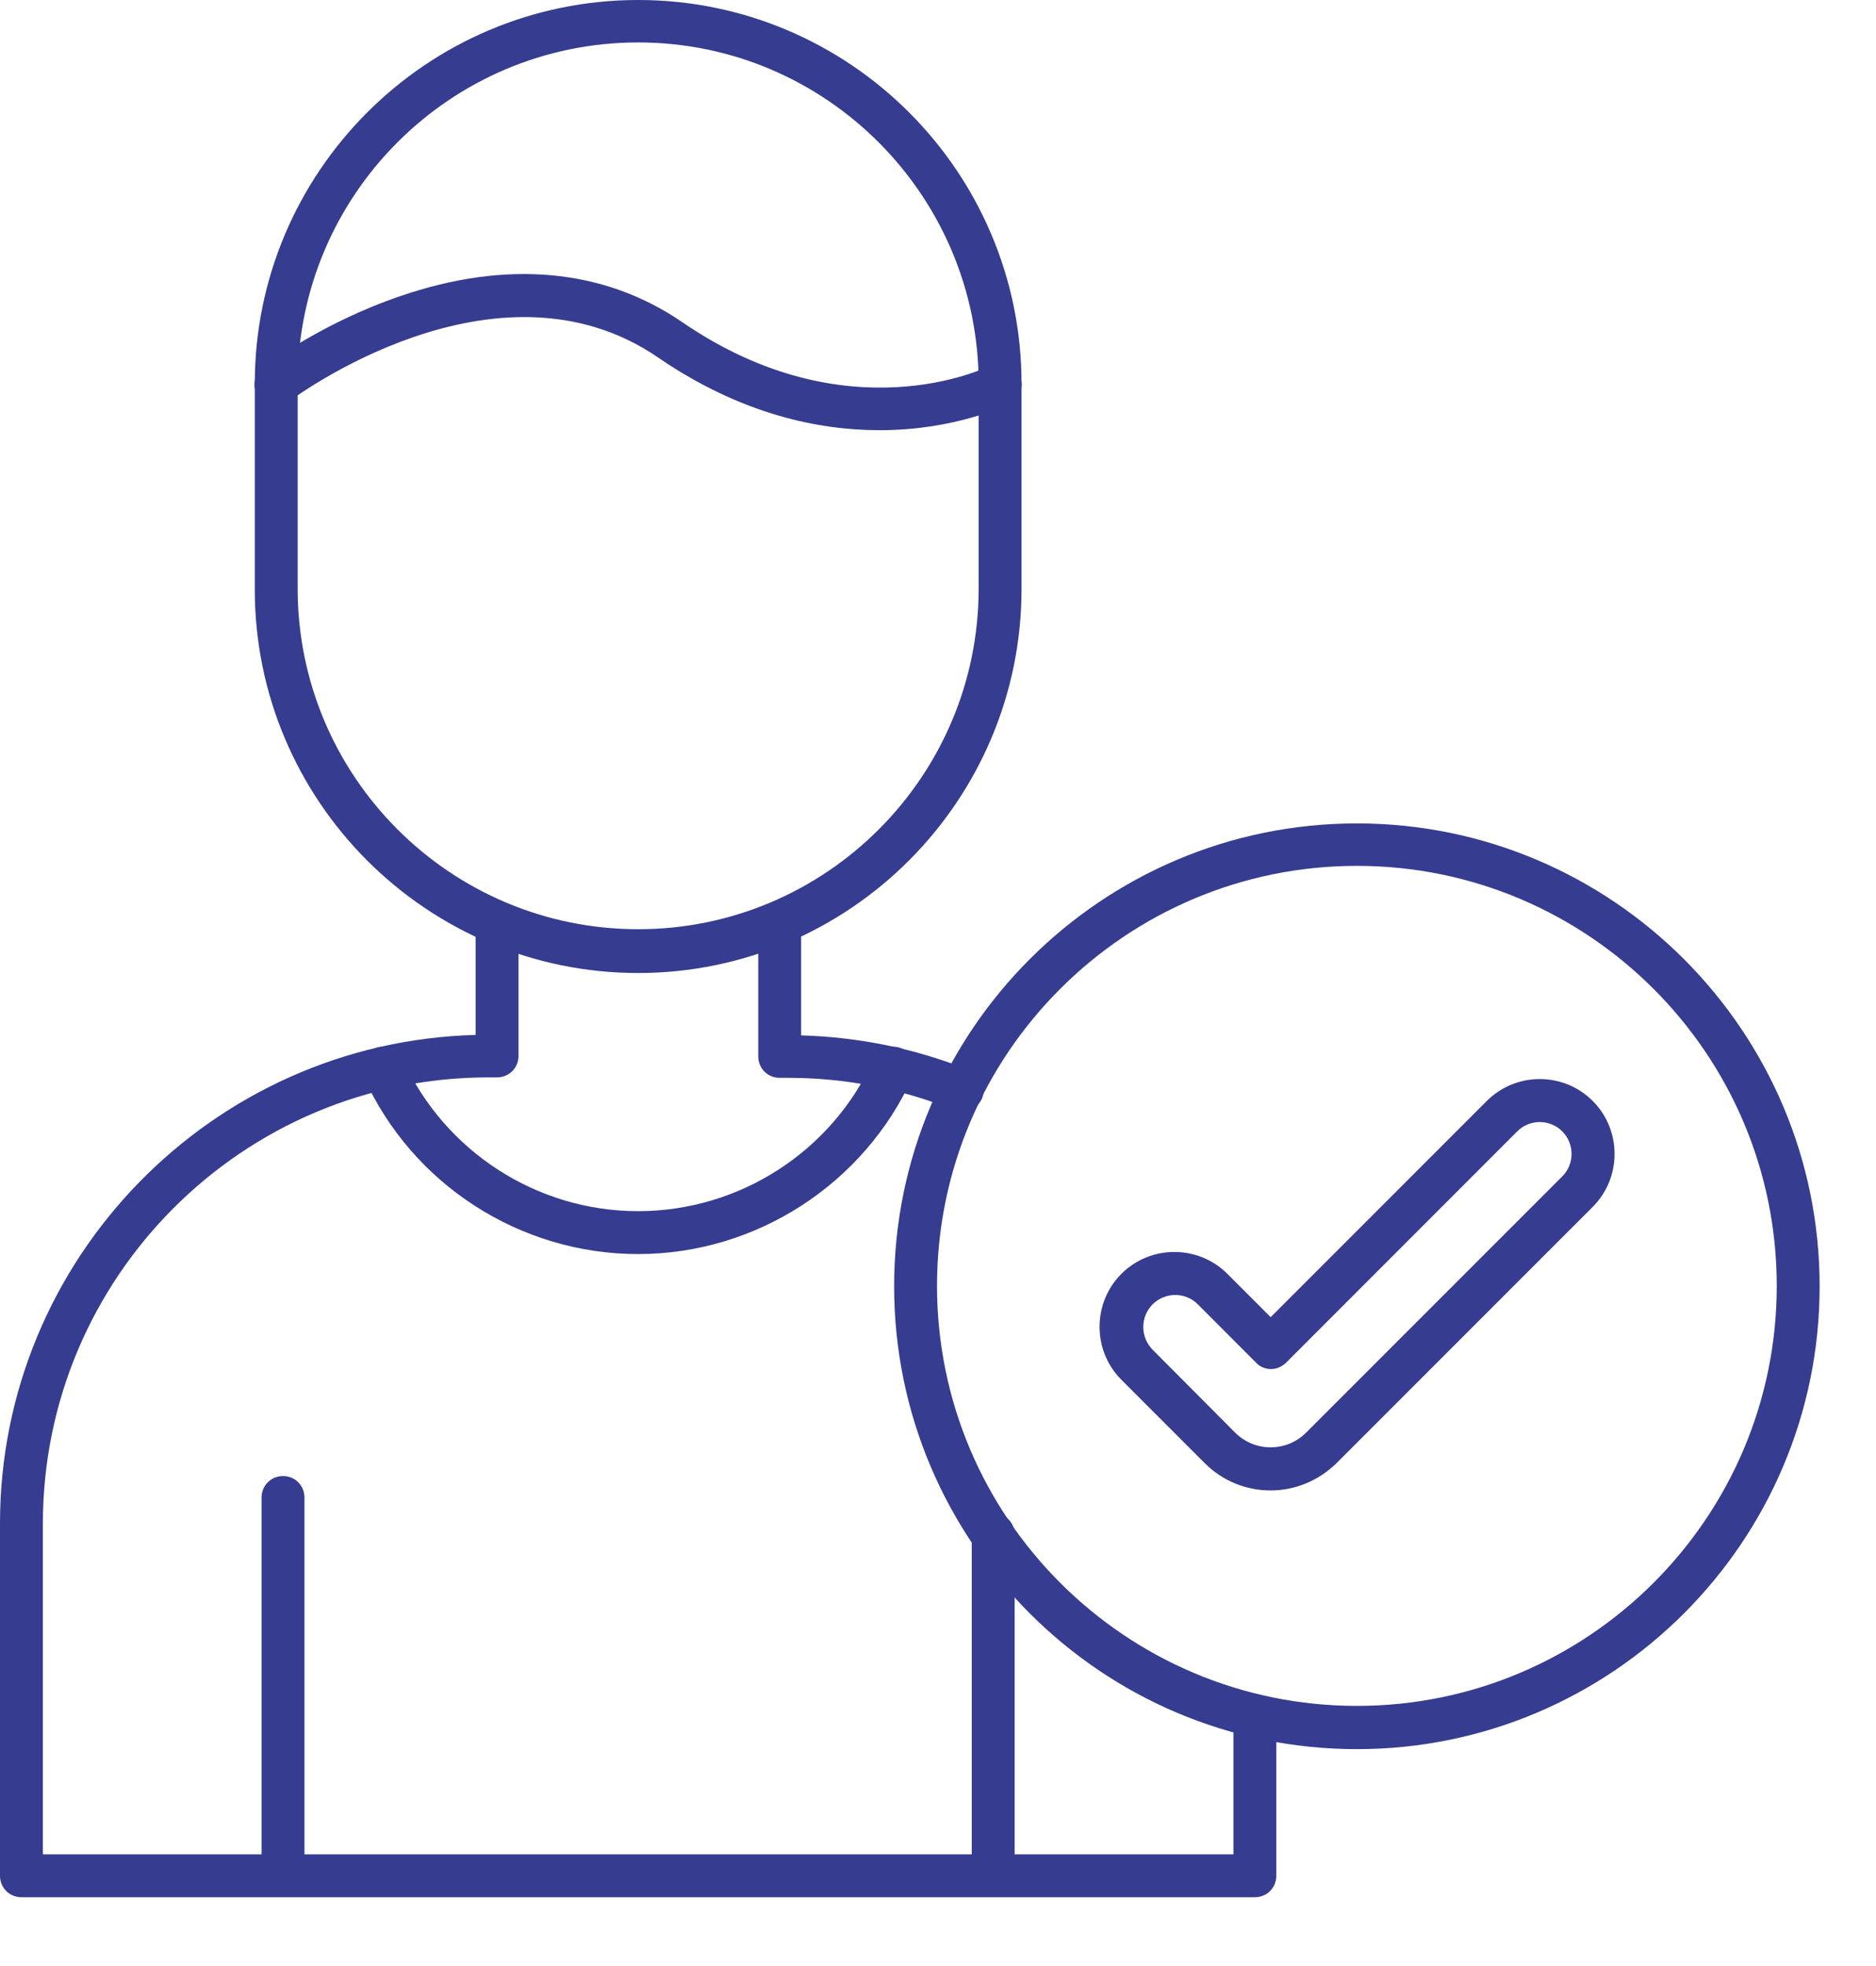<svg width="21" height="22" viewBox="0 0 21 22" fill="none" xmlns="http://www.w3.org/2000/svg">
<path d="M15.189 19.573C12.332 19.573 10.009 17.25 10.009 14.393C10.009 11.537 12.332 9.214 15.189 9.214C18.045 9.214 20.369 11.537 20.369 14.394C20.369 17.25 18.045 19.573 15.189 19.573ZM15.189 9.689C12.596 9.689 10.489 11.796 10.489 14.389C10.489 16.981 12.597 19.089 15.189 19.089C17.781 19.089 19.889 16.981 19.889 14.389C19.889 11.796 17.781 9.689 15.189 9.689Z" fill="#363C90"/>
<path d="M14.047 21.23H0.24C0.106 21.23 0 21.125 0 20.99V17.049C0 14.082 2.376 11.658 5.324 11.581V10.338C5.324 10.203 5.43 10.098 5.564 10.098C5.698 10.098 5.804 10.203 5.804 10.338V11.816C5.804 11.951 5.698 12.056 5.564 12.056L5.468 12.056C2.717 12.056 0.48 14.293 0.48 17.049V20.75H13.807V19.2C13.807 19.065 13.912 18.959 14.047 18.959C14.181 18.959 14.287 19.065 14.287 19.2V20.99C14.287 21.125 14.181 21.23 14.047 21.23L14.047 21.23ZM10.768 12.44C10.739 12.44 10.705 12.435 10.677 12.421C10.086 12.181 9.457 12.061 8.819 12.061H8.728C8.593 12.061 8.488 11.956 8.488 11.821V10.343C8.488 10.208 8.593 10.102 8.728 10.102C8.862 10.102 8.968 10.208 8.968 10.343V11.586C9.621 11.605 10.254 11.735 10.859 11.979C10.984 12.028 11.042 12.171 10.993 12.292C10.95 12.383 10.864 12.44 10.768 12.44L10.768 12.44Z" fill="#363C90"/>
<path d="M7.143 14.033C5.823 14.033 4.613 13.255 4.071 12.05C4.018 11.93 4.071 11.786 4.191 11.733C4.311 11.681 4.455 11.733 4.508 11.853C4.978 12.886 6.01 13.553 7.143 13.553C8.276 13.553 9.313 12.886 9.779 11.853C9.832 11.733 9.976 11.681 10.096 11.733C10.216 11.786 10.269 11.93 10.216 12.05C9.673 13.25 8.463 14.033 7.143 14.033H7.143Z" fill="#363C90"/>
<path d="M7.144 10.888C4.777 10.888 2.852 8.963 2.852 6.596V4.292C2.852 1.925 4.777 0 7.144 0C9.51 0 11.435 1.925 11.435 4.292V6.591C11.435 8.958 9.51 10.888 7.144 10.888V10.888ZM7.144 0.475C5.041 0.475 3.332 2.184 3.332 4.287V6.586C3.332 8.689 5.041 10.398 7.144 10.398C9.246 10.398 10.955 8.689 10.955 6.586V4.292C10.955 2.189 9.246 0.475 7.144 0.475Z" fill="#363C90"/>
<path d="M9.846 4.814C9.164 4.814 8.295 4.636 7.369 4.002C5.549 2.754 3.26 4.473 3.236 4.492C3.13 4.574 2.981 4.554 2.9 4.449C2.818 4.343 2.837 4.194 2.943 4.113C2.971 4.089 3.591 3.618 4.474 3.316C5.67 2.903 6.764 3.004 7.643 3.609C9.481 4.866 11.027 4.122 11.089 4.089C11.209 4.031 11.354 4.079 11.411 4.194C11.469 4.314 11.425 4.458 11.305 4.516C11.262 4.535 10.696 4.814 9.846 4.814L9.846 4.814Z" fill="#363C90"/>
<path d="M3.168 21.208C3.034 21.208 2.928 21.102 2.928 20.968V16.758C2.928 16.623 3.034 16.517 3.168 16.517C3.303 16.517 3.408 16.623 3.408 16.758V20.968C3.408 21.102 3.298 21.208 3.168 21.208Z" fill="#363C90"/>
<path d="M11.118 21.214C10.984 21.214 10.878 21.108 10.878 20.974V17.172C10.878 17.037 10.984 16.932 11.118 16.932C11.253 16.932 11.358 17.037 11.358 17.172V20.974C11.358 21.108 11.253 21.214 11.118 21.214Z" fill="#363C90"/>
<path d="M14.224 16.678C13.955 16.678 13.691 16.578 13.484 16.371L12.553 15.44C12.227 15.114 12.227 14.581 12.553 14.254C12.88 13.928 13.412 13.928 13.739 14.254L14.224 14.739L16.643 12.32C16.97 11.993 17.503 11.993 17.829 12.32C18.155 12.646 18.155 13.179 17.829 13.505L14.963 16.371C14.757 16.573 14.492 16.678 14.224 16.678L14.224 16.678ZM13.825 16.03C14.046 16.251 14.401 16.251 14.622 16.03L17.488 13.164C17.627 13.025 17.627 12.8 17.488 12.66C17.349 12.521 17.123 12.521 16.984 12.66L14.397 15.248C14.353 15.291 14.291 15.32 14.229 15.32C14.166 15.32 14.104 15.296 14.06 15.248L13.408 14.595C13.268 14.456 13.043 14.456 12.903 14.595C12.836 14.662 12.798 14.753 12.798 14.849C12.798 14.945 12.836 15.036 12.903 15.104L13.825 16.03Z" fill="#363C90"/>
</svg>
